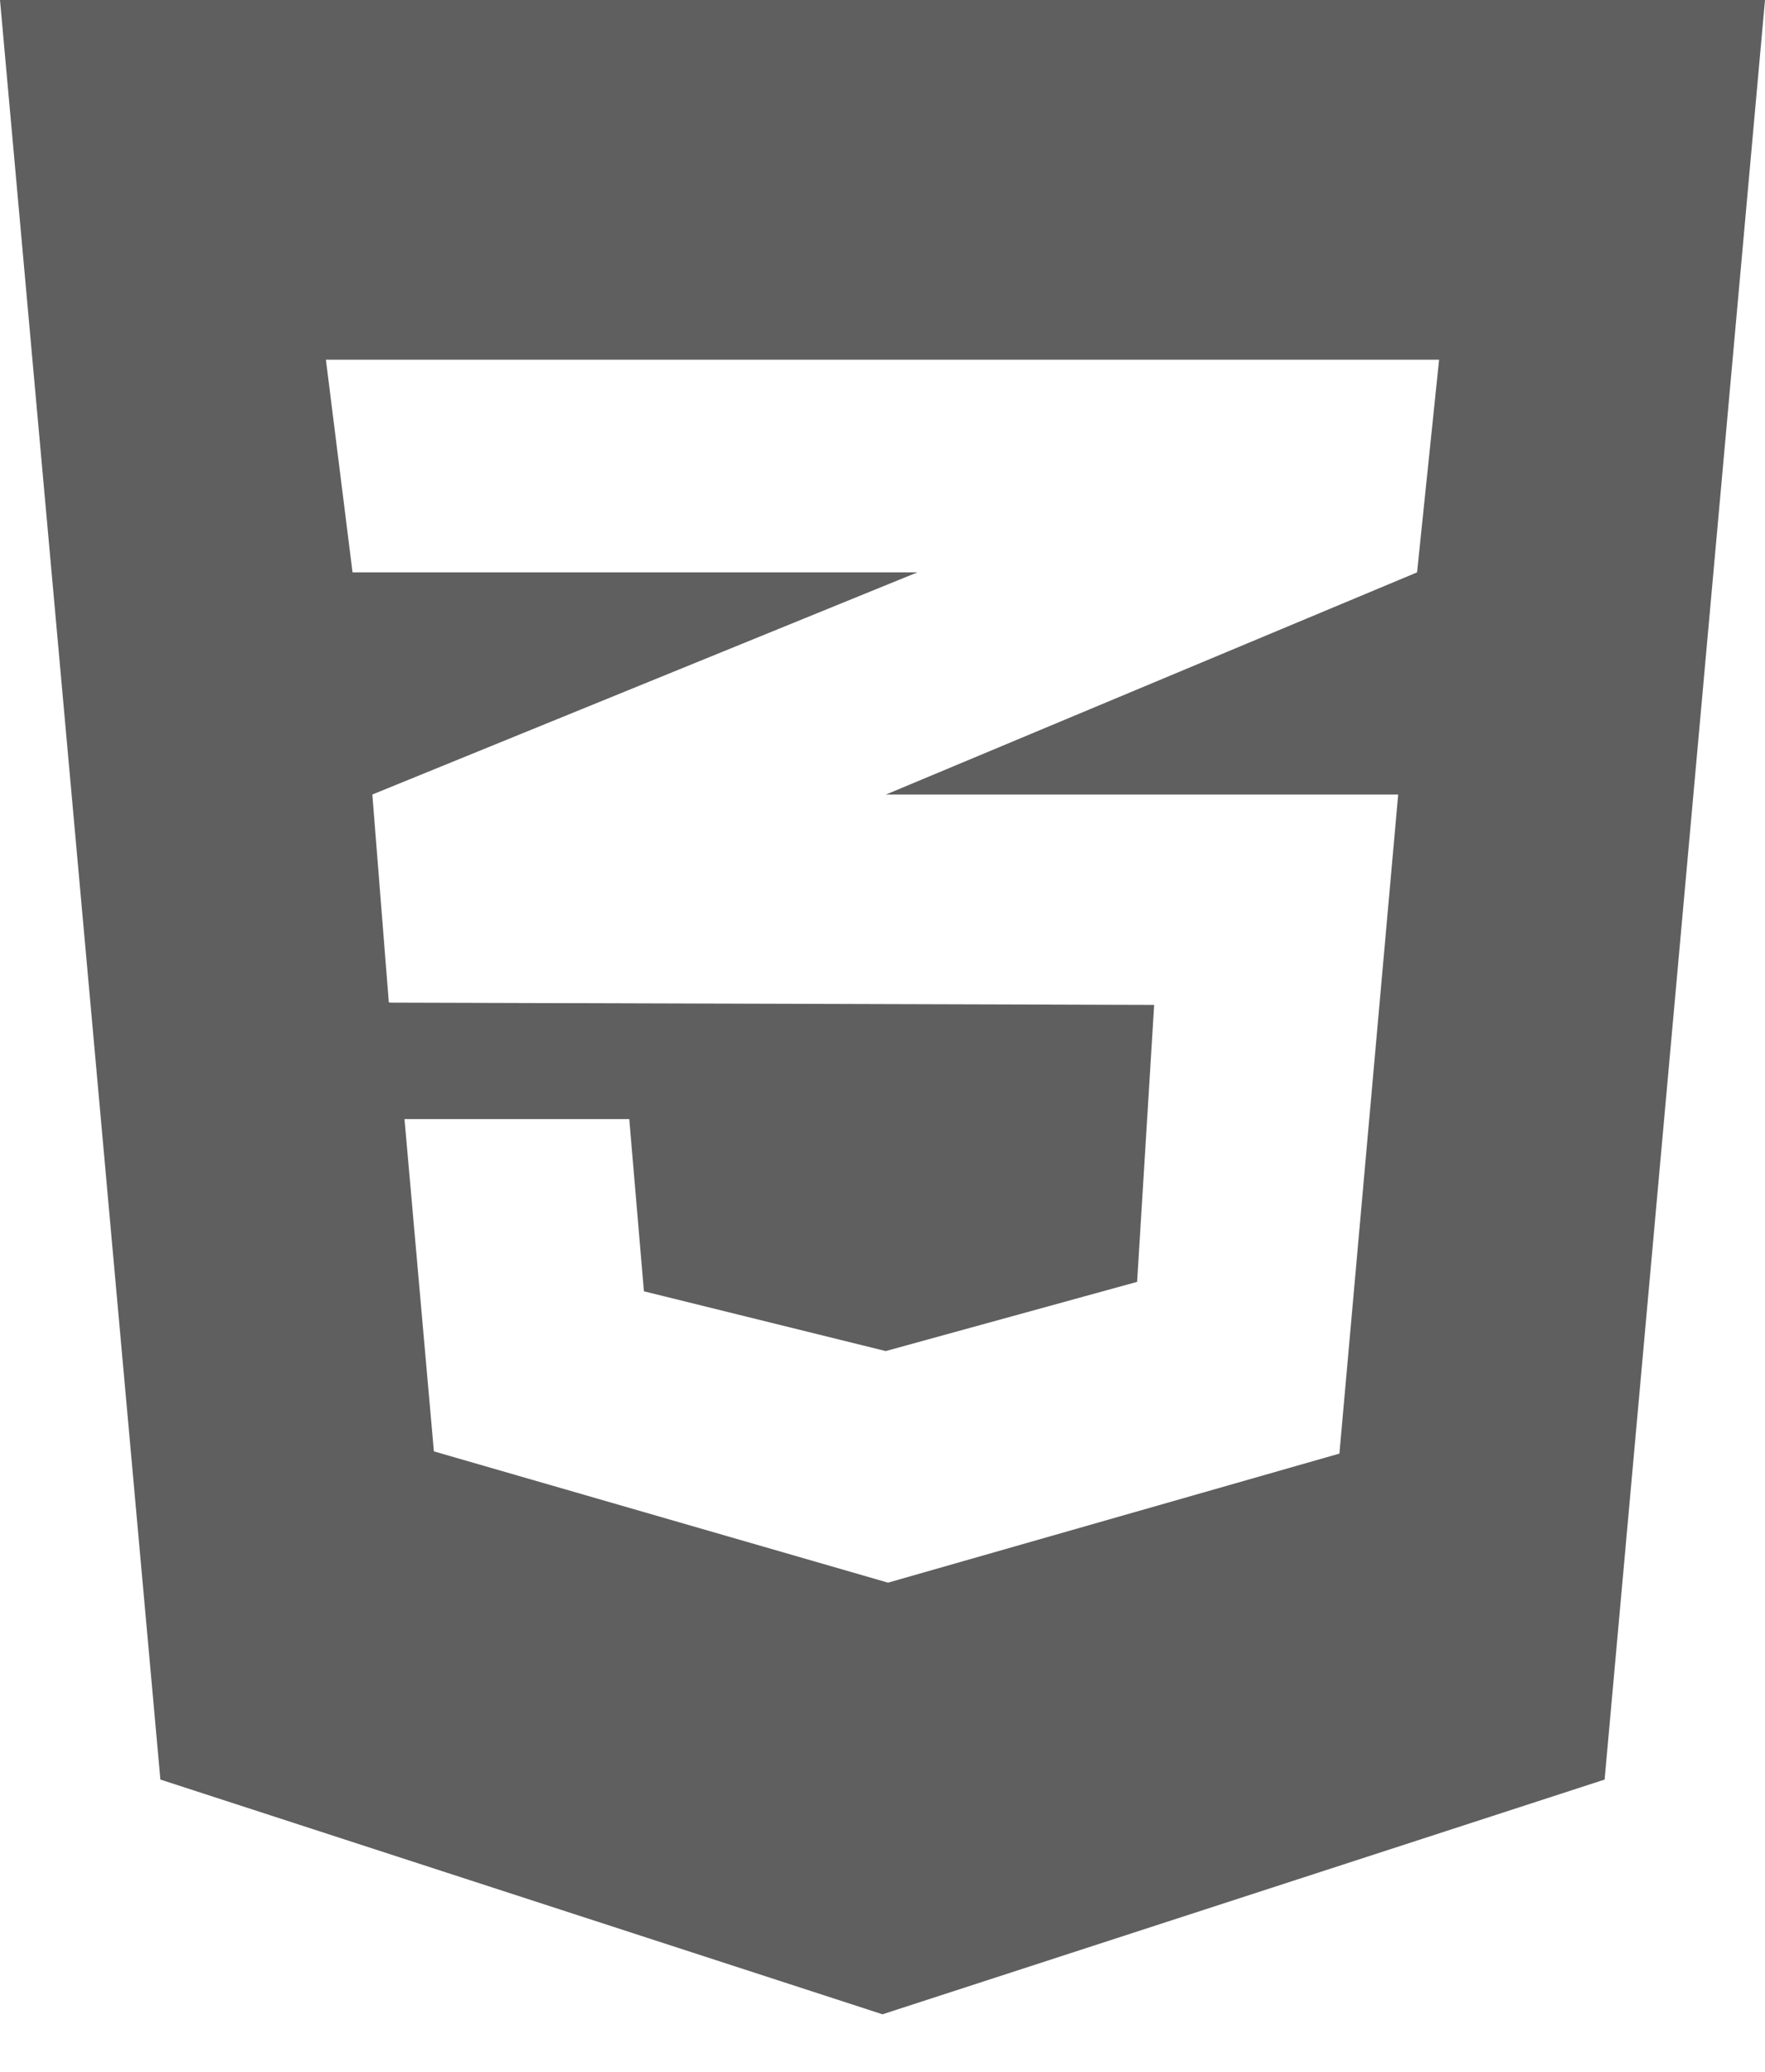 <svg width="23" height="27" viewBox="0 0 23 27" fill="none" xmlns="http://www.w3.org/2000/svg">
<path d="M0 0L2.09 23.191L11.5 26.25L20.91 23.191L23 0H0ZM18.753 4.688L18.466 7.459L11.56 10.348L11.542 10.354H18.22L17.454 18.943L11.572 20.625L5.654 18.914L5.271 14.584H8.2L8.391 16.828L11.542 17.607L14.818 16.705L15.04 13.096L5.079 13.066V13.06L5.067 13.066L4.852 10.354L11.566 7.617L11.955 7.459H4.594L4.247 4.688H18.753Z" fill="#5F5F5F"/>
</svg>
